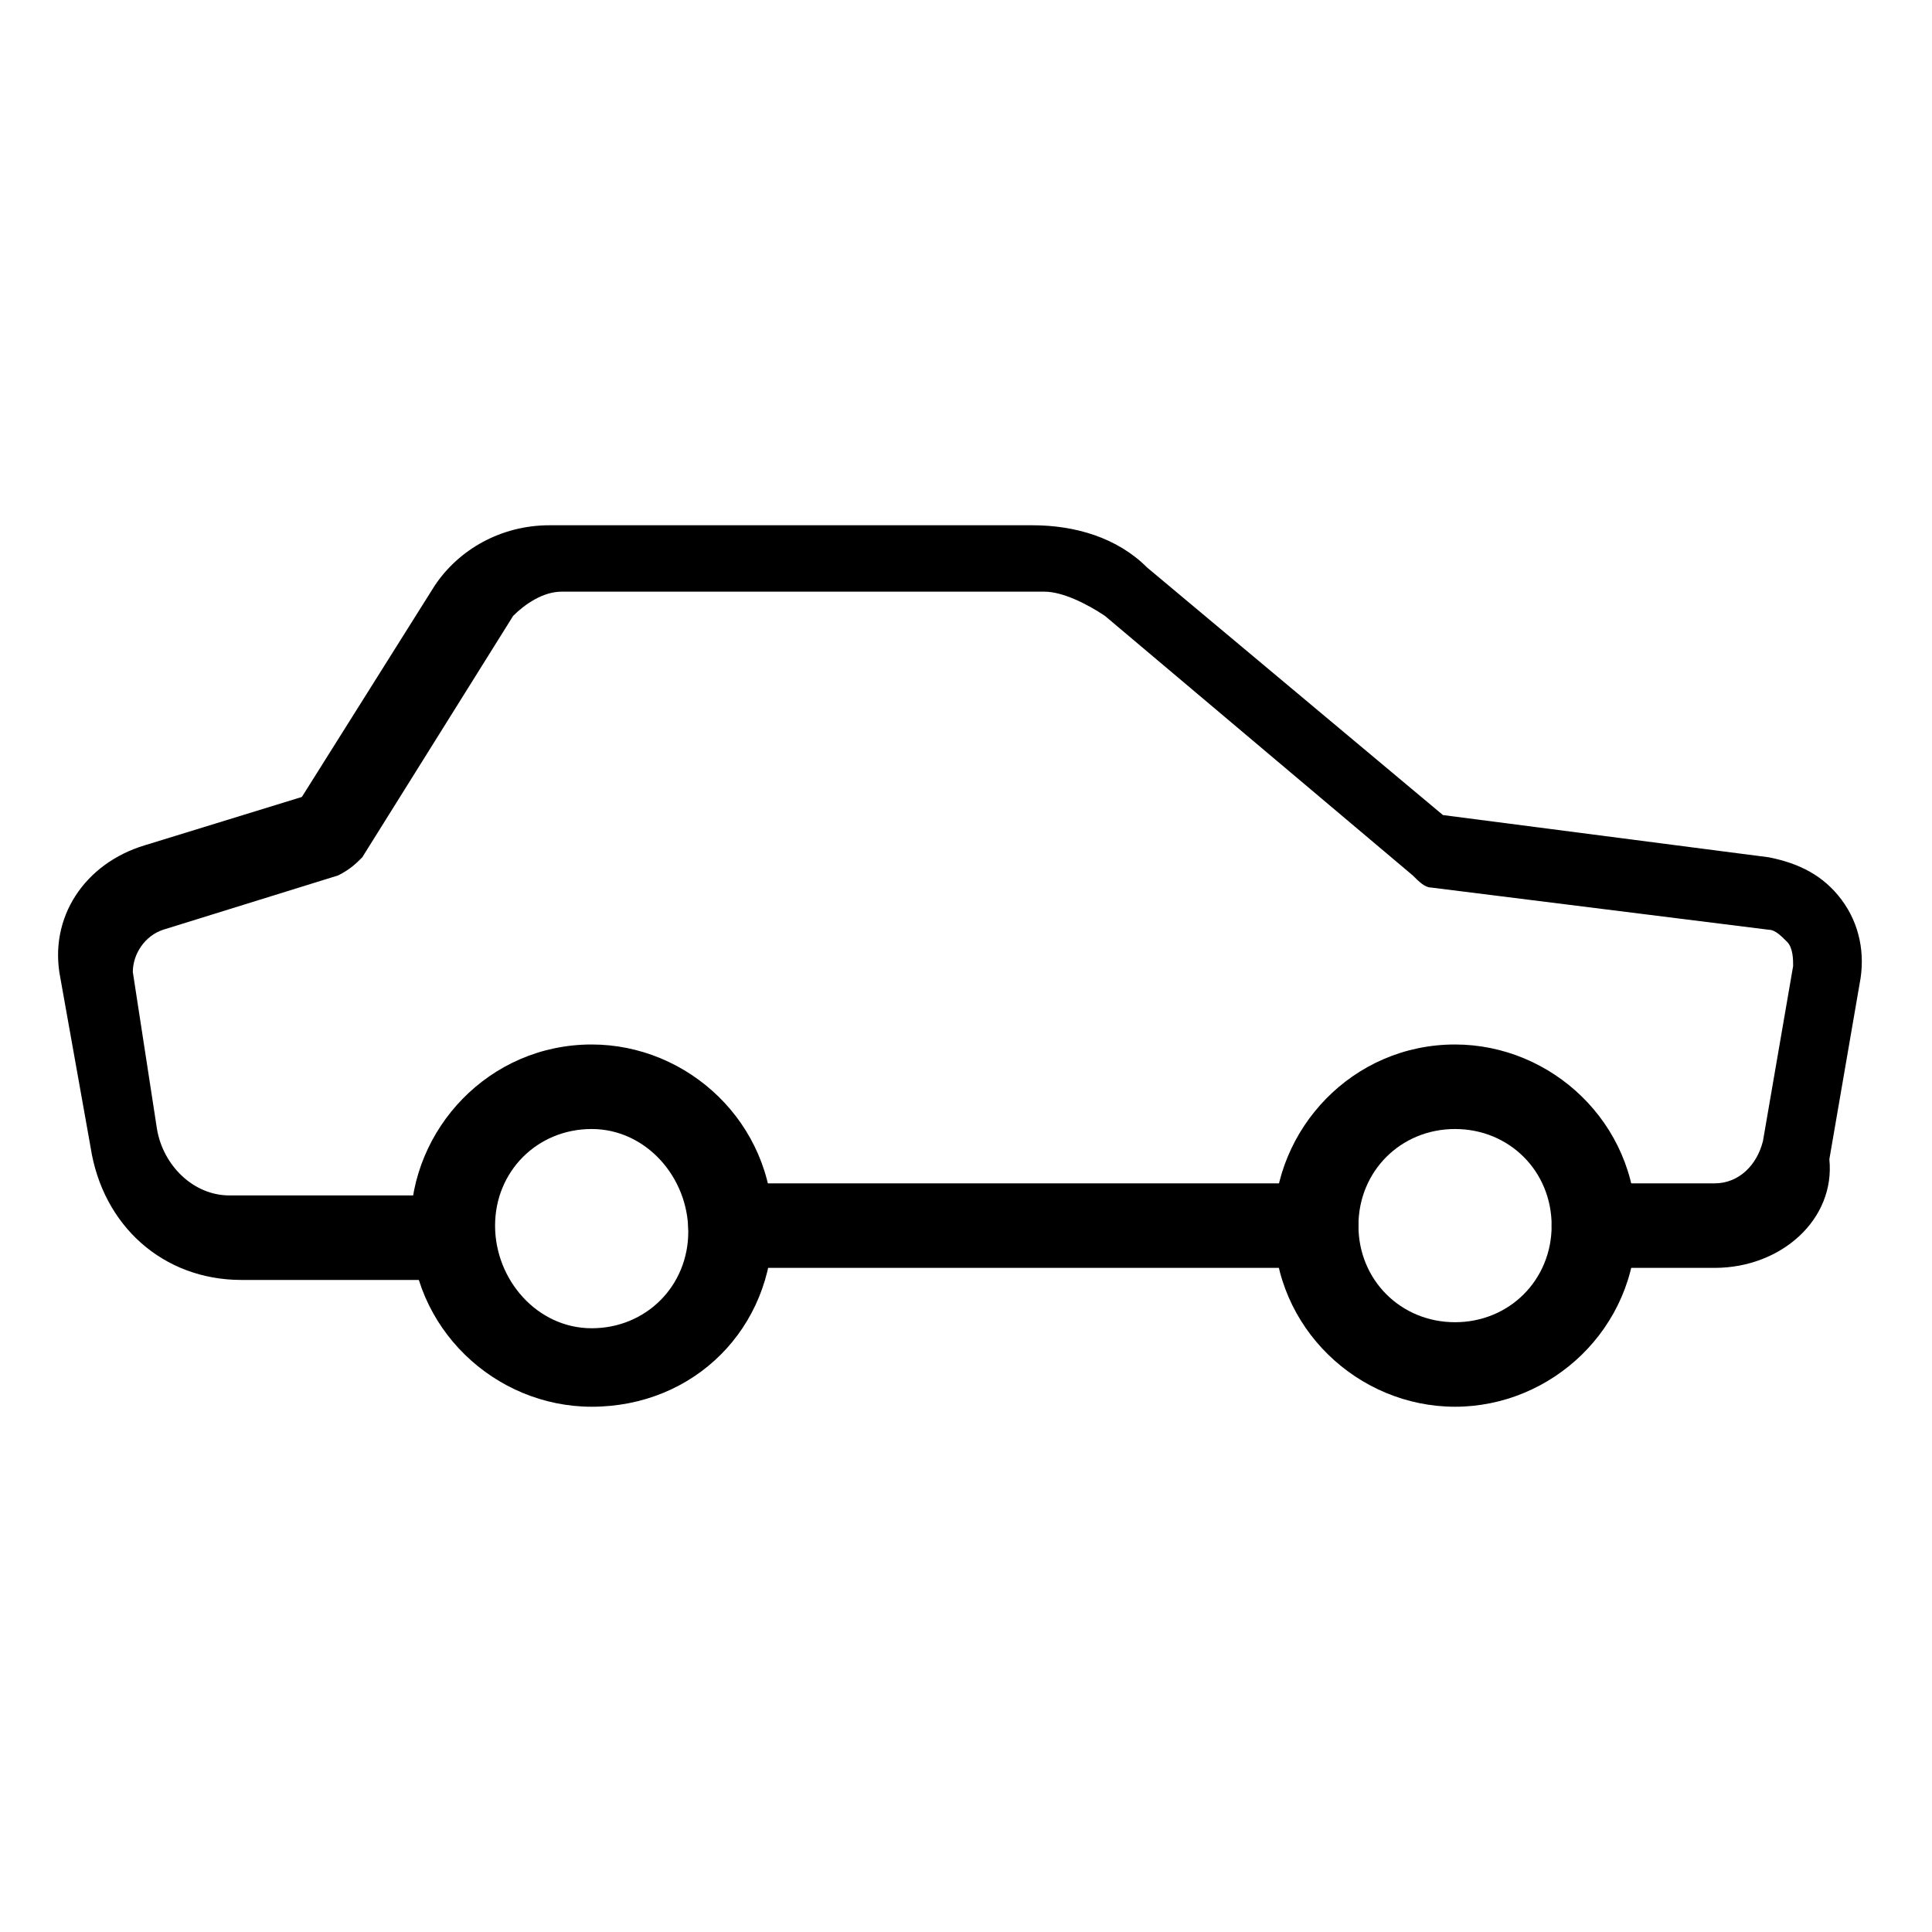 <svg version="1.1" xmlns="http://www.w3.org/2000/svg" xmlns:xlink="http://www.w3.org/1999/xlink" viewBox="0 0 32 32">
    <path d="M28.4,21h-2c-0.4,0-0.7-0.3-0.7-0.7c0-0.4,0.3-0.7,0.7-0.7h2c0.4,0,0.7-0.3,0.8-0.7l0.5-2.9
		c0-0.1,0-0.3-0.1-0.4c-0.1-0.1-0.2-0.2-0.3-0.2l-5.6-0.7c-0.1,0-0.2-0.1-0.3-0.2l-5.1-4.3c-0.3-0.2-0.7-0.4-1-0.4h-8
		c-0.3,0-0.6,0.2-0.8,0.4L6,14.2c-0.1,0.1-0.2,0.2-0.4,0.3l-2.9,0.9c-0.3,0.1-0.5,0.4-0.5,0.7l0.4,2.6c0.1,0.6,0.6,1.1,1.2,1.1h3.6
		c0.4,0,0.7,0.3,0.7,0.7c0,0.4-0.3,0.7-0.7,0.7H4c-1.3,0-2.3-0.9-2.5-2.2L1,16.2c-0.2-1,0.4-1.9,1.4-2.2L5,13.2l2.2-3.5
		c0.4-0.6,1.1-1,1.9-1h8c0.7,0,1.4,0.2,1.9,0.7l4.9,4.1l5.4,0.7c0.5,0.1,0.9,0.3,1.2,0.7c0.3,0.4,0.4,0.9,0.3,1.4l-0.5,2.9
		C30.4,20.2,29.5,21,28.4,21z" />
    <path d="M26.2,20.3" />
    <path d="M23.6,14.3" />
    <path d="M21.8,21h-9.7c-0.4,0-0.7-0.3-0.7-0.7c0-0.4,0.3-0.7,0.7-0.7h9.7c0.4,0,0.7,0.3,0.7,0.7
		C22.5,20.7,22.2,21,21.8,21z" />
    <path d="M9.8,23.3c-1.6,0-3-1.3-3-3c0-1.6,1.3-3,3-3c1.6,0,3,1.3,3,3C12.8,22,11.5,23.3,9.8,23.3z M9.8,18.7
		c-0.9,0-1.6,0.7-1.6,1.6S8.9,22,9.8,22s1.6-0.7,1.6-1.6S10.7,18.7,9.8,18.7z" />
    <path d="M24.1,23.3c-1.6,0-3-1.3-3-3c0-1.6,1.3-3,3-3c1.6,0,3,1.3,3,3C27.1,22,25.7,23.3,24.1,23.3z M24.1,18.7
		c-0.9,0-1.6,0.7-1.6,1.6s0.7,1.6,1.6,1.6s1.6-0.7,1.6-1.6S25,18.7,24.1,18.7z" />
</svg>
